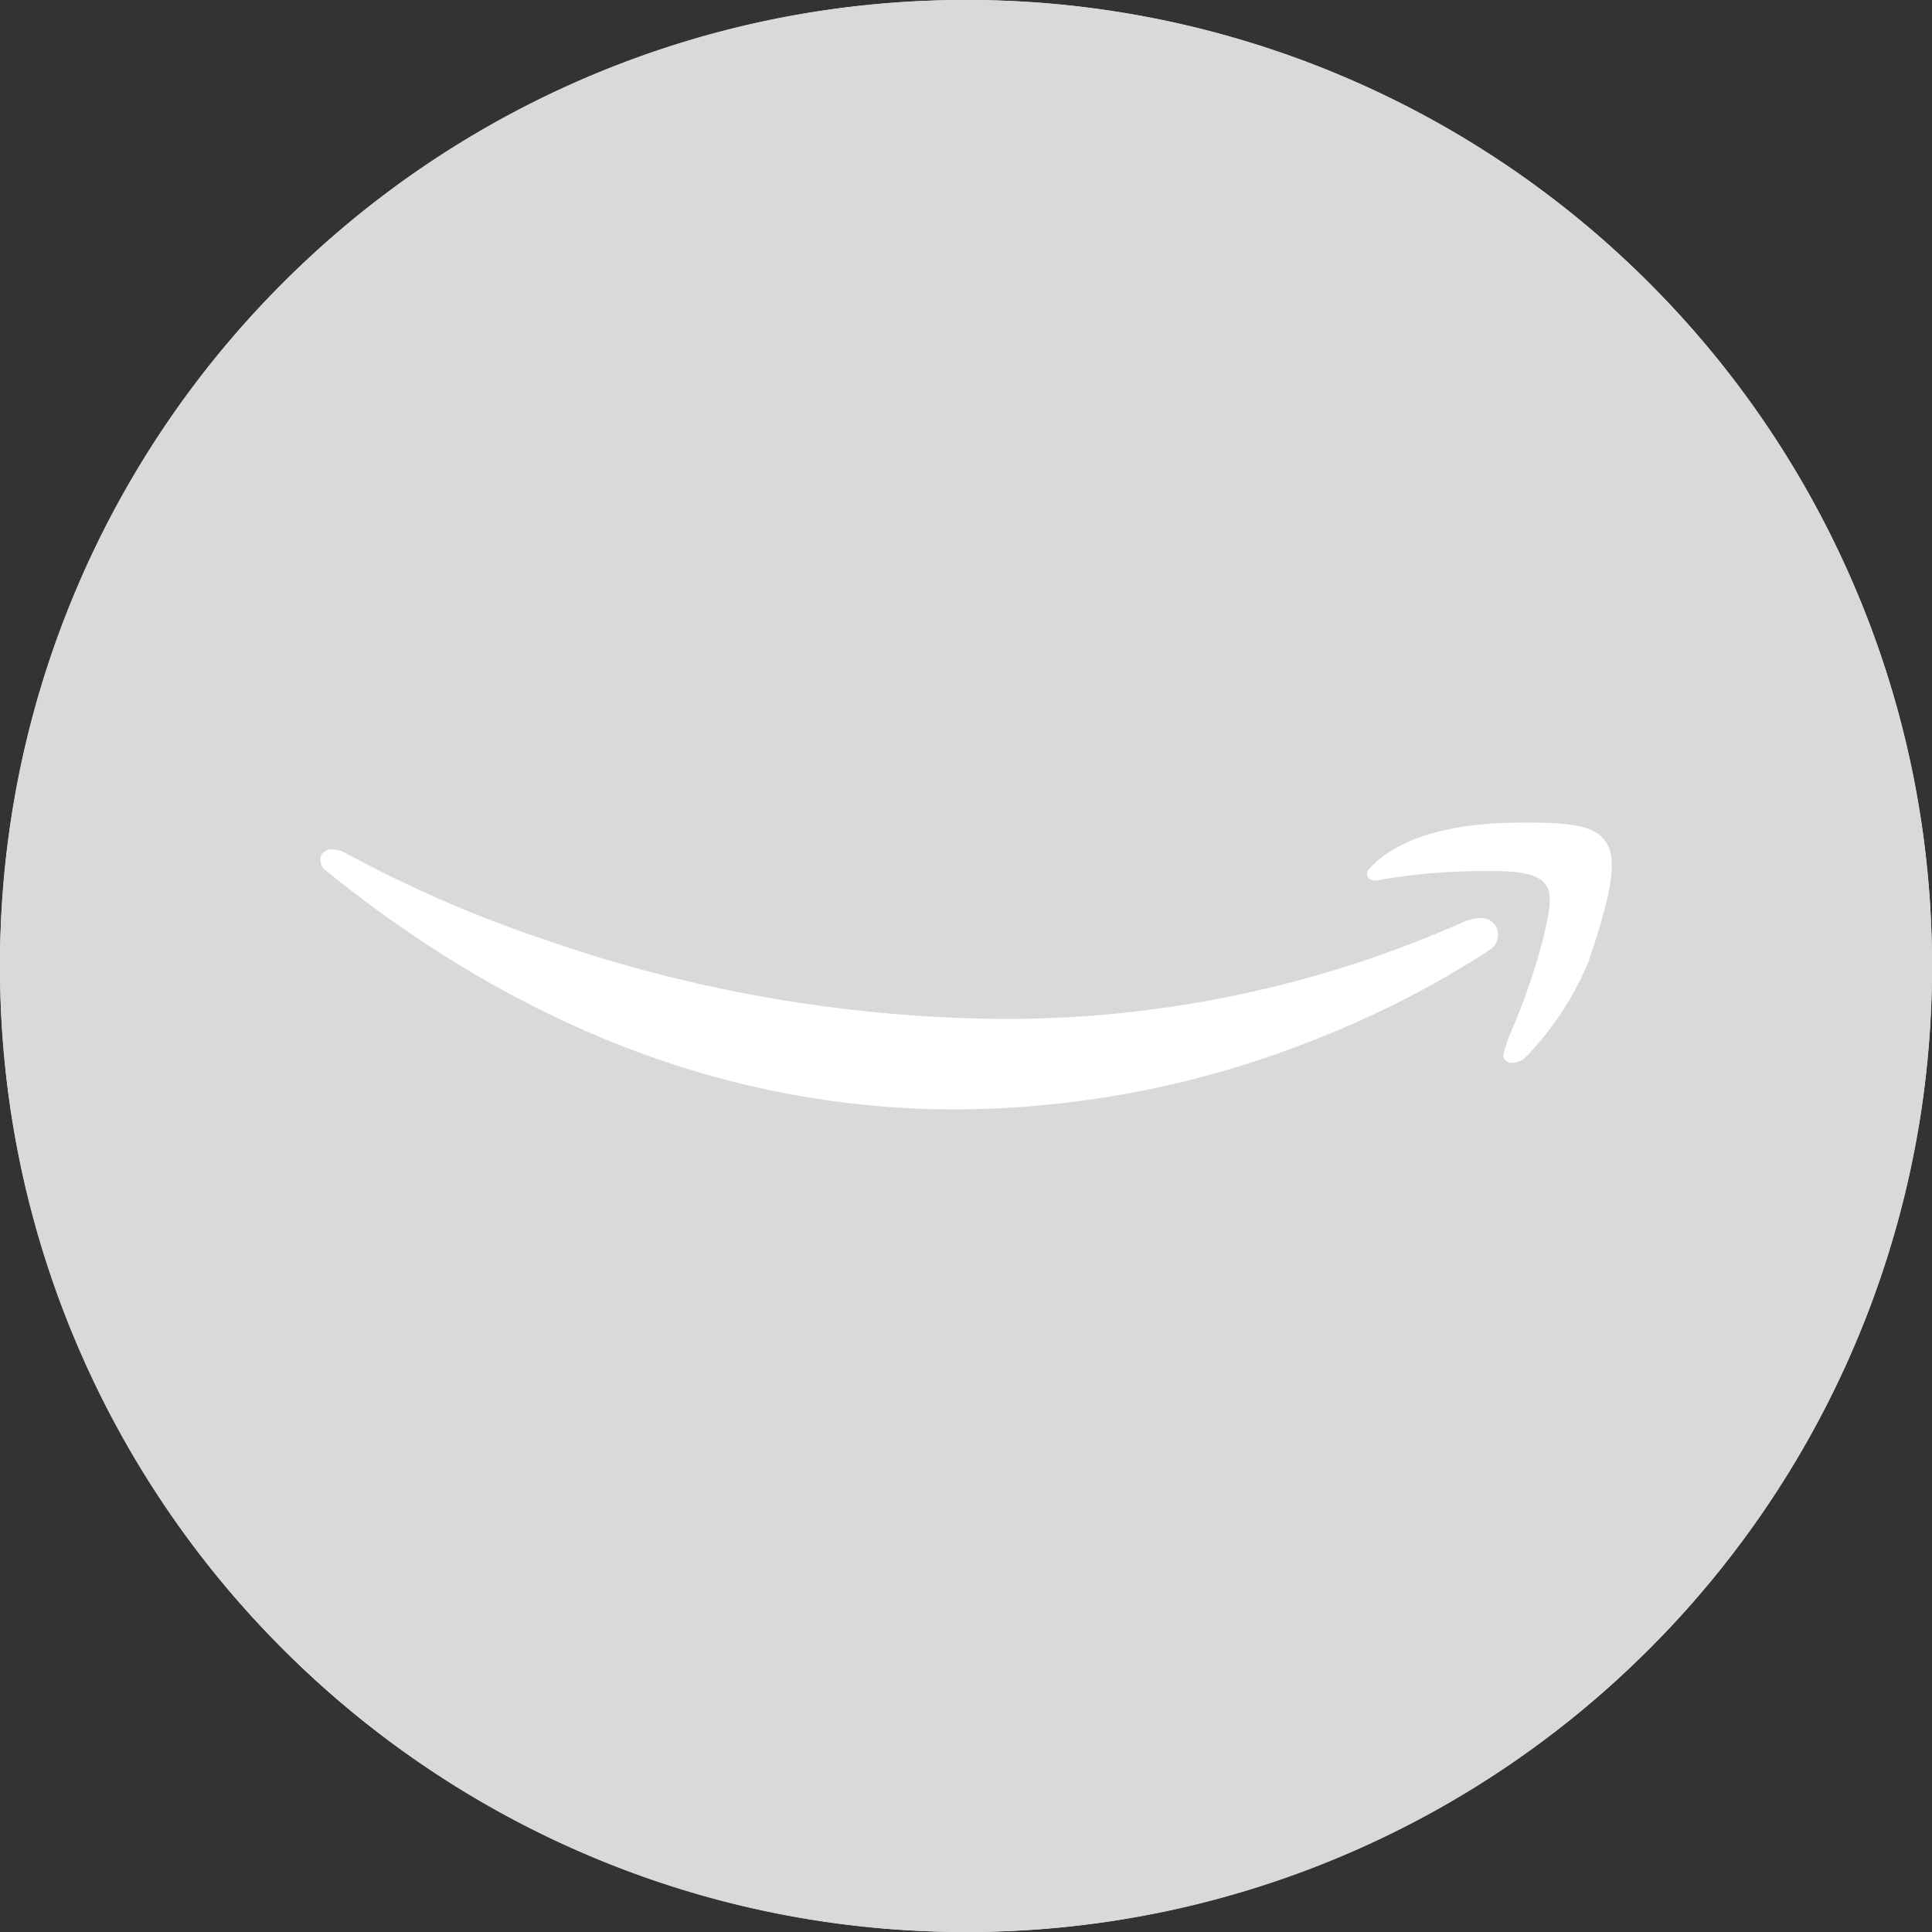 <svg xmlns="http://www.w3.org/2000/svg" width="70" height="70" viewBox="0 0 70 70"><rect x="0" y="0" width="70" height="70" fill="#333333" stroke="none"/><defs><style>.a{fill:#fff;}.b{fill:#d9d9d9;}</style></defs><g transform="translate(-629 -1015)"><circle class="a" cx="35" cy="35" r="35" transform="translate(629 1015)"/><path class="b" d="M-4983-5440a34.779,34.779,0,0,1-13.624-2.75,34.883,34.883,0,0,1-11.125-7.5,34.874,34.874,0,0,1-7.5-11.125A34.779,34.779,0,0,1-5018-5475a34.779,34.779,0,0,1,2.75-13.624,34.882,34.882,0,0,1,7.5-11.125,34.882,34.882,0,0,1,11.125-7.5A34.779,34.779,0,0,1-4983-5510a34.774,34.774,0,0,1,13.623,2.75,34.876,34.876,0,0,1,11.125,7.5,34.882,34.882,0,0,1,7.5,11.125A34.779,34.779,0,0,1-4948-5475a34.779,34.779,0,0,1-2.75,13.624,34.874,34.874,0,0,1-7.5,11.125,34.883,34.883,0,0,1-11.125,7.5A34.774,34.774,0,0,1-4983-5440Zm-22.961-39.224a.415.415,0,0,0-.418.246.5.5,0,0,0,.2.531c7.088,5.735,14.761,8.643,22.807,8.643h.007a35.429,35.429,0,0,0,13.149-2.587,35.048,35.048,0,0,0,6.076-3.116c.062-.041.1-.066.119-.077a.654.654,0,0,0,.274-.722.6.6,0,0,0-.625-.428,1.6,1.6,0,0,0-.577.127,40.811,40.811,0,0,1-16.812,3.524,51.715,51.715,0,0,1-16.871-3,44.866,44.866,0,0,1-6.829-3A1.064,1.064,0,0,0-5005.96-5479.225Zm42.114.785c1.007,0,1.569.141,1.823.456.294.365.167.948-.01,1.756l-.039.179a23.343,23.343,0,0,1-1.08,3.2,6.206,6.206,0,0,0-.386,1.1.3.3,0,0,0,.317.256.948.948,0,0,0,.437-.141,10.98,10.98,0,0,0,2.337-3.523c.779-2.307,1.107-3.687.612-4.376-.4-.555-1.312-.663-2.755-.663-.183,0-.388,0-.627.006-1.665.027-3.9.33-5.124,1.616l-.03.032-.009.009a.265.265,0,0,0-.077.284.278.278,0,0,0,.279.147.726.726,0,0,0,.148-.017,22.16,22.16,0,0,1,4.039-.319h.144Z" transform="translate(5647 6525)"/></g></svg>